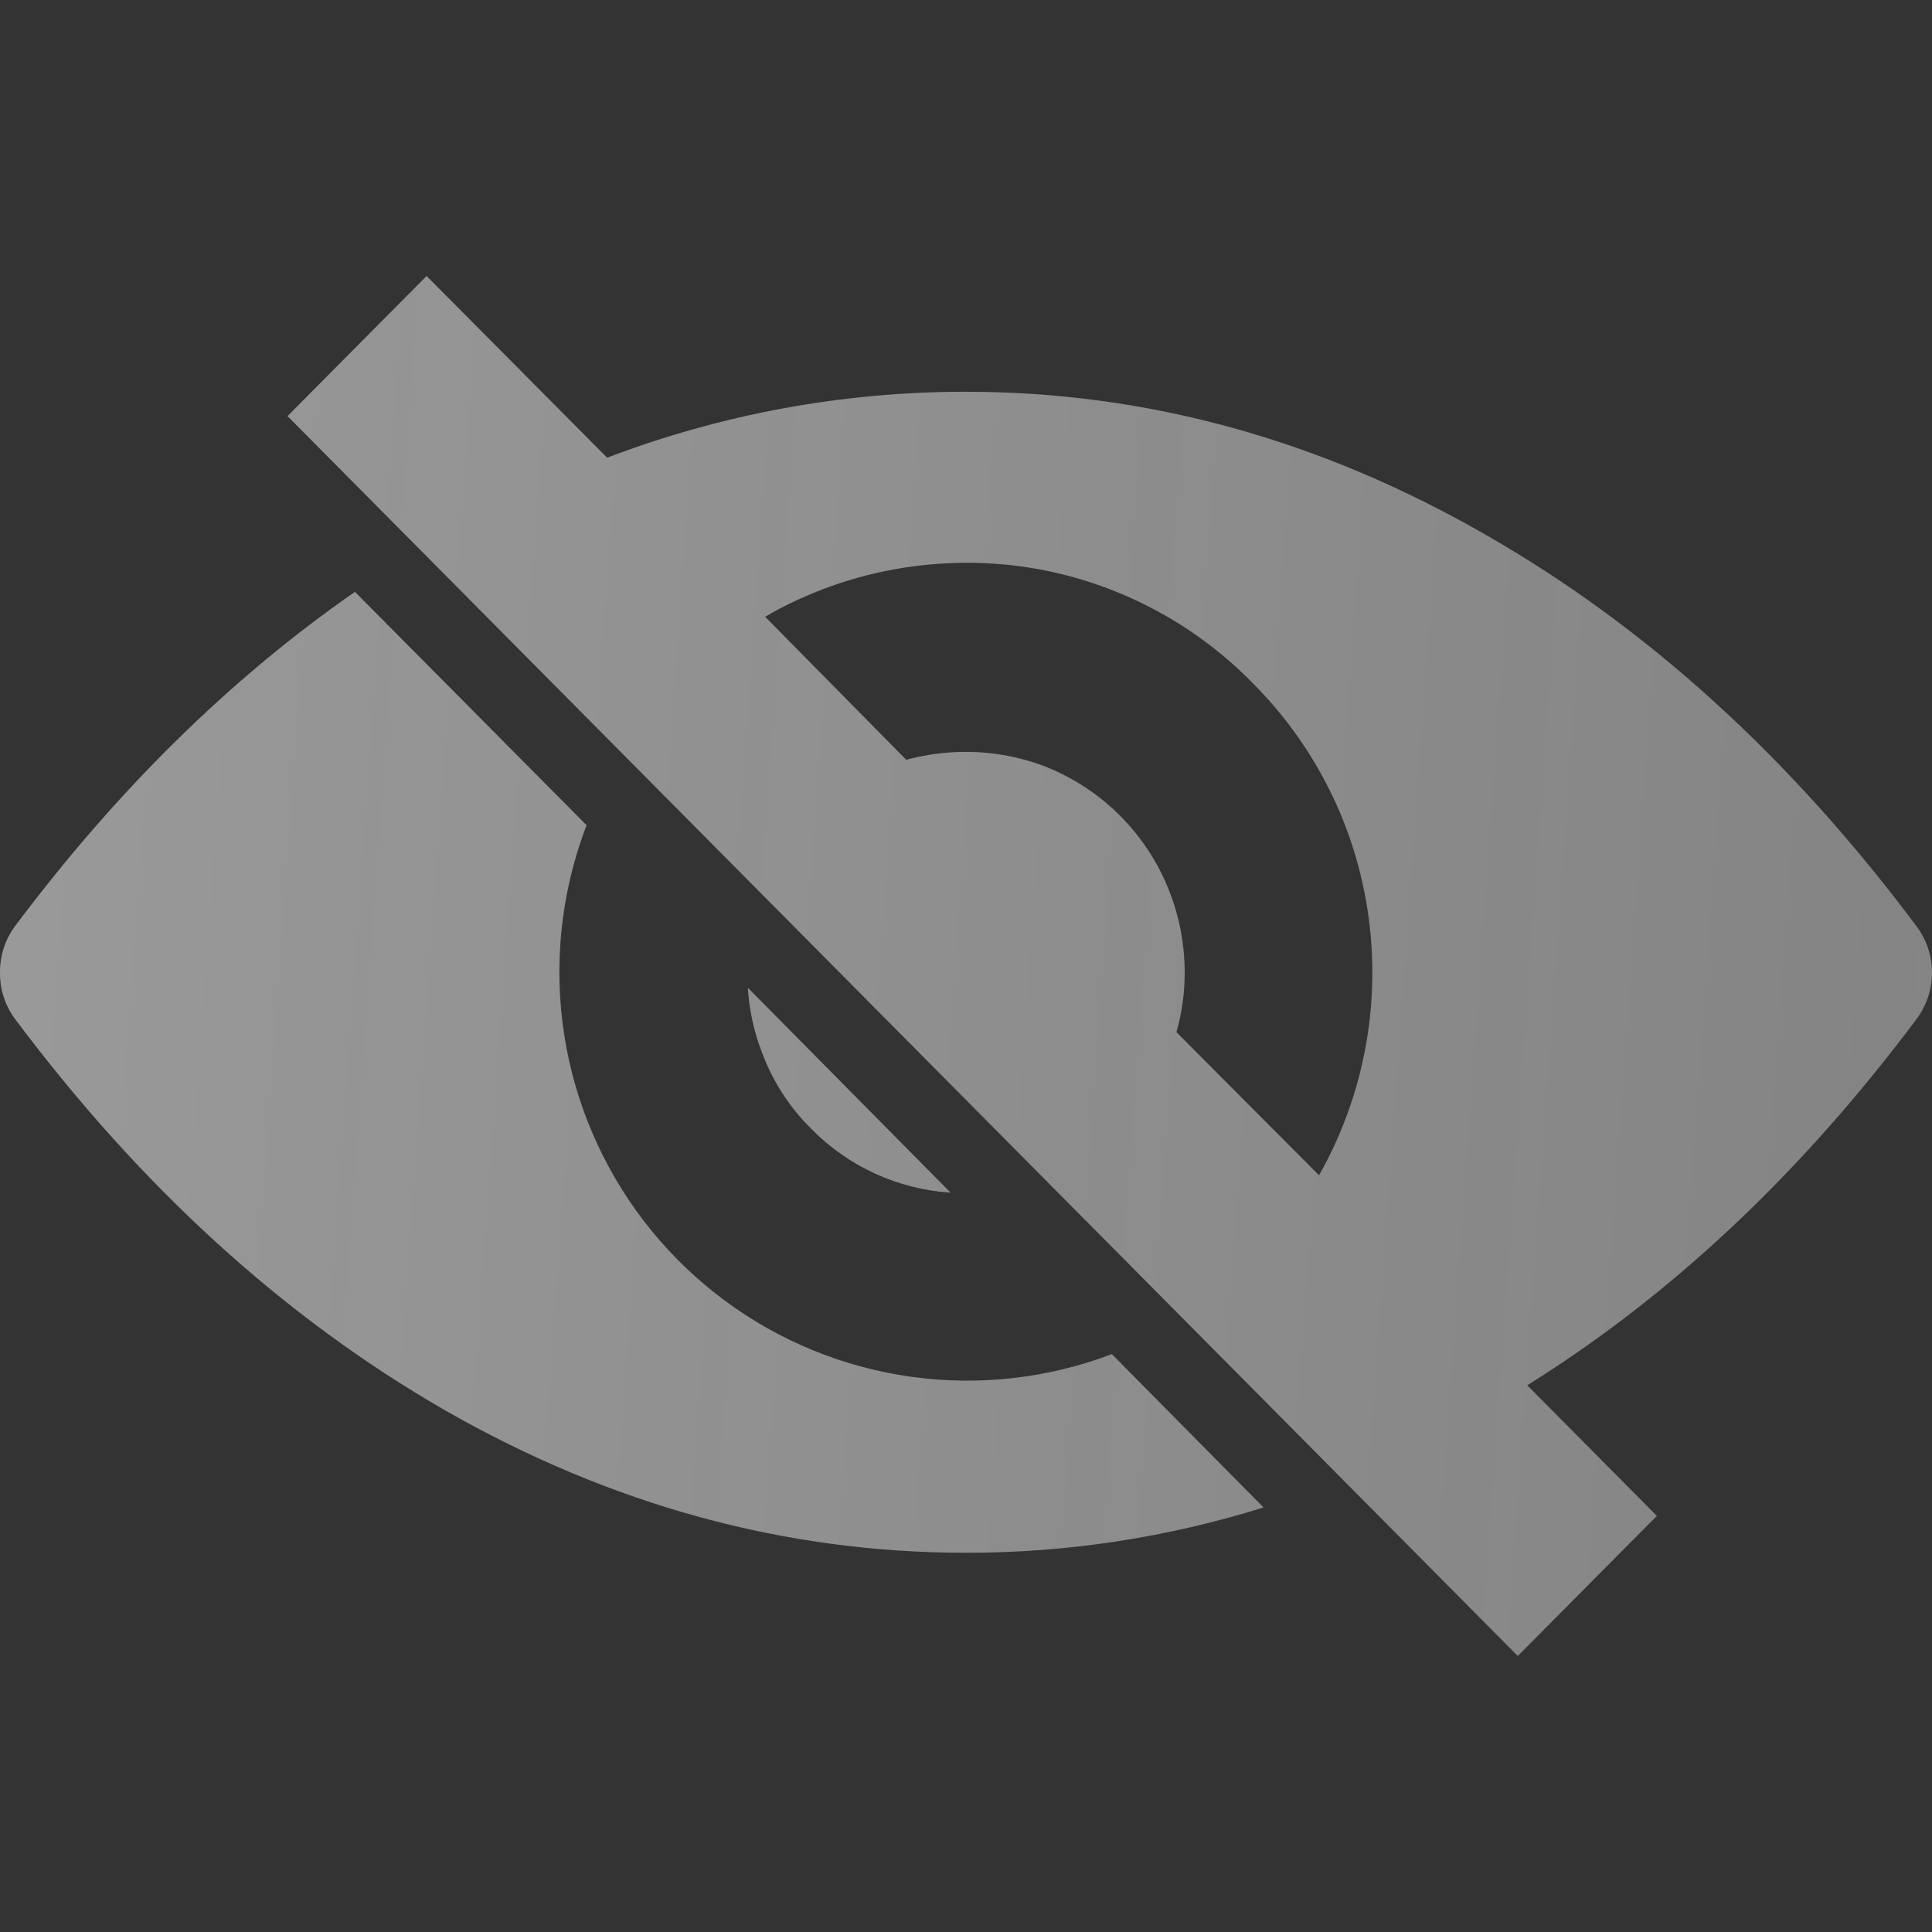 <svg width="70" height="70" viewBox="0 0 70 70" fill="none" xmlns="http://www.w3.org/2000/svg">
<rect x="0" y="0" width="70" height="70" fill="#333333" stroke="none"/>
<path d="M69.449 36.91C69.807 36.427 70 35.842 70 35.241C70 34.64 69.807 34.055 69.449 33.573C64.889 27.464 59.698 22.741 53.876 19.403C47.853 15.931 41.559 14.194 34.993 14.194C30.553 14.191 26.149 15.001 21.998 16.583L15.456 10L10.417 15.076L54.992 60L60.031 54.924L55.335 50.191C60.561 46.932 65.266 42.505 69.449 36.91ZM45.396 24.757C46.852 26.218 47.988 27.967 48.733 29.892C49.442 31.74 49.776 33.71 49.716 35.688C49.657 37.666 49.205 39.612 48.387 41.413C48.203 41.812 48.006 42.205 47.791 42.583L42.624 37.396C42.778 36.857 42.874 36.303 42.908 35.743C42.981 34.582 42.803 33.419 42.385 32.333C41.988 31.299 41.38 30.359 40.6 29.573C39.82 28.787 38.886 28.172 37.856 27.767C36.782 27.359 35.634 27.185 34.487 27.257C33.929 27.293 33.375 27.383 32.834 27.528L27.723 22.347C28.095 22.127 28.478 21.927 28.87 21.747C30.506 20.987 32.269 20.539 34.068 20.424C36.205 20.277 38.348 20.611 40.34 21.399C42.242 22.15 43.965 23.294 45.396 24.757ZM27.096 35.788C27.143 36.586 27.314 37.372 27.602 38.118C27.988 39.164 28.598 40.112 29.39 40.896C30.733 42.264 32.531 43.088 34.442 43.212L27.096 35.788ZM0 35.233C-0.008 35.836 0.18 36.425 0.537 36.91C5.109 43.019 10.3 47.745 16.111 51.09C22.131 54.535 28.428 56.258 35 56.26C38.656 56.263 42.291 55.709 45.781 54.618L40.285 49.062C37.973 49.941 35.478 50.223 33.029 49.885C30.58 49.547 28.255 48.599 26.266 47.127C24.277 45.656 22.689 43.707 21.646 41.461C20.603 39.215 20.139 36.743 20.297 34.271C20.394 32.774 20.717 31.3 21.253 29.899L12.86 21.444C8.348 24.579 4.241 28.619 0.537 33.566C0.182 34.048 -0.006 34.633 0 35.233Z" fill="url(#paint0_linear_722_16053)"/>
<defs>
<linearGradient id="paint0_linear_722_16053" x1="3.68019e-07" y1="26" x2="71.127" y2="31.067" gradientUnits="userSpaceOnUse">
<stop stop-color="white" stop-opacity="0.5"/>
<stop offset="1" stop-color="#FDFDFD" stop-opacity="0.4"/>
</linearGradient>
</defs>
</svg>
